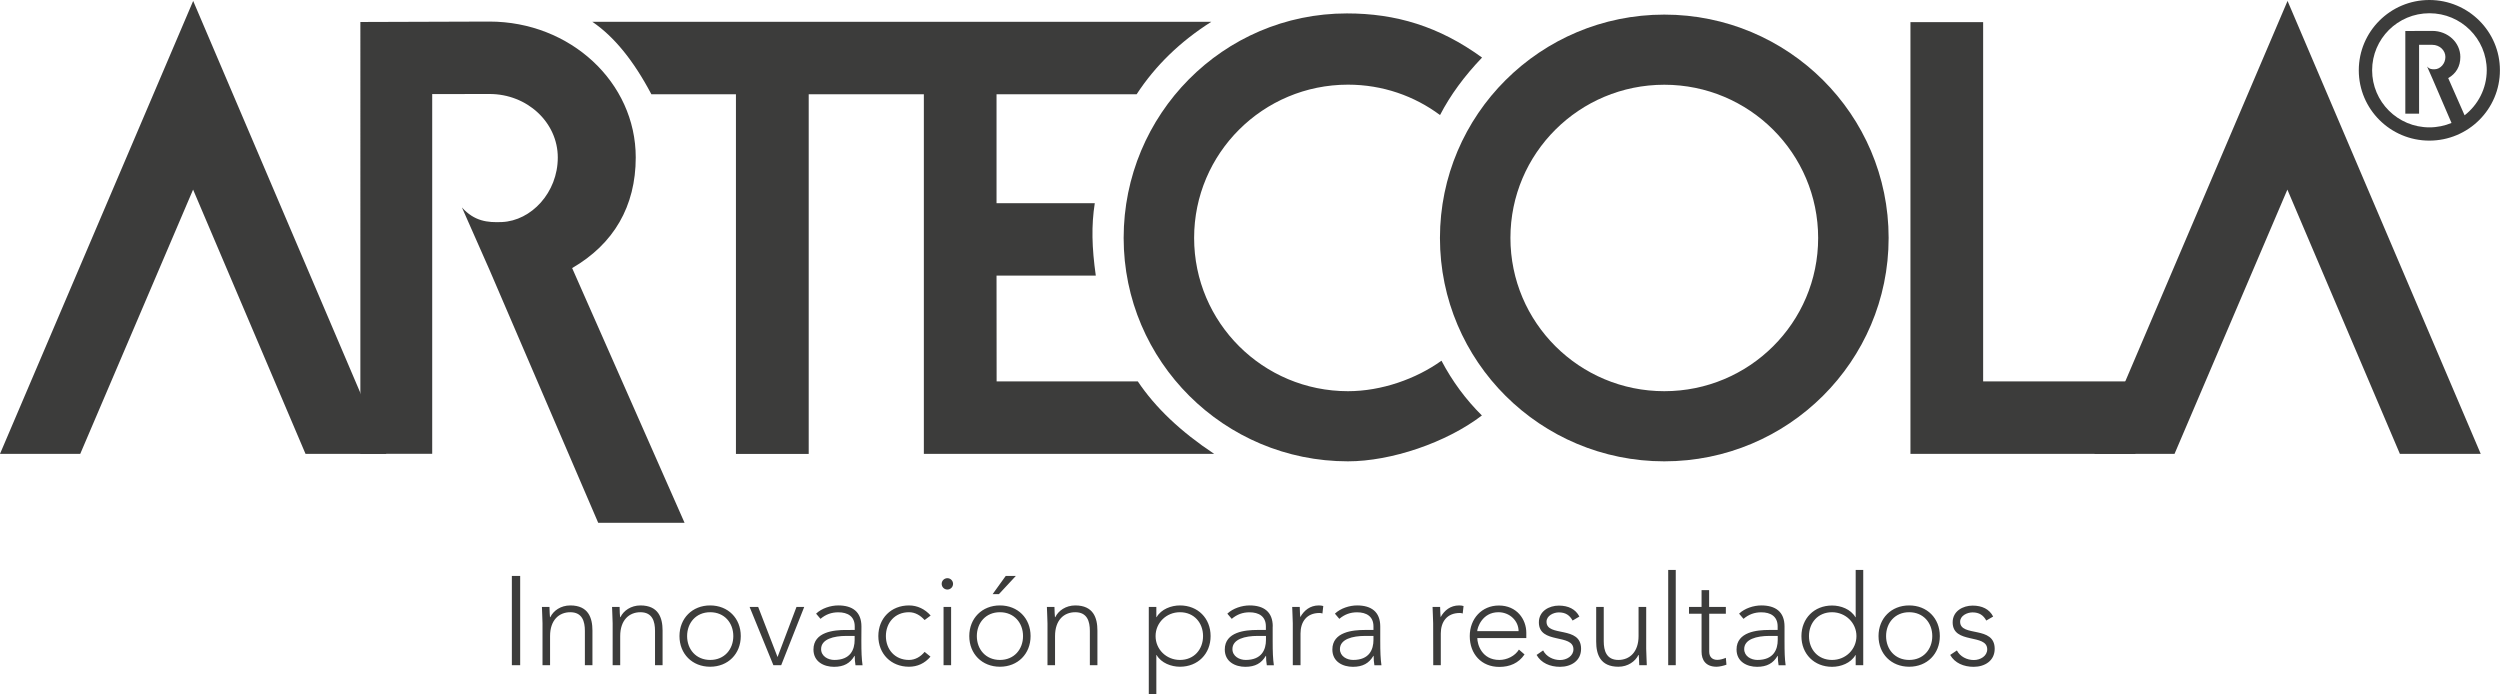 <?xml version="1.0" encoding="utf-8"?>
<!-- Generator: Adobe Illustrator 24.0.1, SVG Export Plug-In . SVG Version: 6.00 Build 0)  -->
<svg version="1.1" id="Capa_1" xmlns="http://www.w3.org/2000/svg" xmlns:xlink="http://www.w3.org/1999/xlink" x="0px" y="0px"
	 viewBox="0 0 294.42 81.73" style="enable-background:new 0 0 294.42 81.73;" xml:space="preserve">
<style type="text/css">
	.st0{fill:#3C3C3B;}
	.st1{fill:#C00D0D;}
	.st2{fill:#FFFFFF;}
	.st3{clip-path:url(#SVGID_2_);}
	.st4{fill:#C5C5C5;}
	.st5{clip-path:url(#SVGID_4_);}
	.st6{fill:#B1B1B0;}
	.st7{clip-path:url(#SVGID_6_);fill:#B1B1B0;}
	.st8{clip-path:url(#SVGID_8_);fill:#B1B1B0;}
</style>
<g>
	<g id="Layer-1_3_">
		<path class="st0" d="M60.28,78.34h0.98V67.83h-0.98V78.34z M63.89,78.34h0.89v-3.43c0-1.89,1.06-2.81,2.38-2.81
			c1.41,0,1.72,1.08,1.72,2.2v4.04h0.89v-4.08c0-1.5-0.48-2.96-2.61-2.96c-1.12,0-1.99,0.62-2.35,1.38h-0.04
			c-0.03-0.13-0.04-0.7-0.06-1.2h-0.89c0,0.35,0.07,1.42,0.07,1.93L63.89,78.34L63.89,78.34z M72.15,78.34h0.89v-3.43
			c0-1.89,1.06-2.81,2.38-2.81c1.41,0,1.72,1.08,1.72,2.2v4.04h0.89v-4.08c0-1.5-0.48-2.96-2.61-2.96c-1.11,0-1.99,0.62-2.35,1.38
			h-0.04c-0.03-0.13-0.05-0.7-0.06-1.2h-0.89c0,0.35,0.07,1.42,0.07,1.93L72.15,78.34L72.15,78.34z M80.02,74.91
			c0,2.09,1.5,3.61,3.61,3.61c2.11,0,3.61-1.52,3.61-3.61c0-2.1-1.5-3.61-3.61-3.61C81.53,71.3,80.02,72.82,80.02,74.91
			 M80.92,74.91c0-1.55,1.04-2.81,2.72-2.81s2.72,1.26,2.72,2.81c0,1.55-1.04,2.81-2.72,2.81S80.92,76.46,80.92,74.91 M91.08,78.34
			H92l2.71-6.86H93.8l-2.23,5.9l-2.28-5.9h-1.01L91.08,78.34z M101.45,73.78c0-1.74-1.07-2.48-2.73-2.48
			c-0.89,0-1.96,0.34-2.61,0.97l0.52,0.61c0.61-0.52,1.29-0.77,2.1-0.77c1.1,0,1.93,0.48,1.93,1.66v0.42H99.6
			c-1.35,0-3.8,0.21-3.8,2.3c0,1.46,1.25,2.04,2.42,2.04c1.16,0,1.9-0.42,2.41-1.29h0.03c0,0.38,0.03,0.77,0.09,1.11h0.83
			c-0.11-0.79-0.14-1.55-0.14-2.88L101.45,73.78L101.45,73.78z M100.65,74.9v0.46c0,1.14-0.49,2.36-2.39,2.36
			c-0.74,0-1.56-0.43-1.56-1.28c0-1.17,1.48-1.55,2.97-1.55H100.65z M108.89,76.77c-0.46,0.56-1.1,0.95-1.84,0.95
			c-1.68,0-2.72-1.26-2.72-2.81c0-1.55,1.04-2.81,2.72-2.81c0.71,0,1.32,0.35,1.84,0.92l0.71-0.53c-0.67-0.76-1.56-1.19-2.55-1.19
			c-2.11,0-3.61,1.52-3.61,3.61c0,2.09,1.5,3.61,3.61,3.61c0.98,0,1.86-0.39,2.53-1.19L108.89,76.77L108.89,76.77z M111.12,78.34
			h0.89v-6.86h-0.89V78.34z M110.9,68.76c0,0.37,0.3,0.67,0.67,0.67c0.37,0,0.67-0.3,0.67-0.67c0-0.37-0.3-0.67-0.67-0.67
			C111.19,68.1,110.9,68.39,110.9,68.76 M114.15,74.91c0,2.09,1.5,3.61,3.61,3.61c2.11,0,3.61-1.52,3.61-3.61
			c0-2.1-1.5-3.61-3.61-3.61C115.65,71.3,114.15,72.82,114.15,74.91 M115.04,74.91c0-1.55,1.04-2.81,2.72-2.81
			c1.68,0,2.72,1.26,2.72,2.81c0,1.55-1.04,2.81-2.72,2.81C116.08,77.72,115.04,76.46,115.04,74.91 M116.9,69.97h0.74l1.99-2.14
			h-1.19L116.9,69.97z M123.36,78.34h0.89v-3.43c0-1.89,1.05-2.81,2.38-2.81c1.41,0,1.72,1.08,1.72,2.2v4.04h0.89v-4.08
			c0-1.5-0.48-2.96-2.61-2.96c-1.11,0-1.99,0.62-2.35,1.38h-0.04c-0.03-0.13-0.04-0.7-0.06-1.2h-0.89c0,0.35,0.07,1.42,0.07,1.93
			L123.36,78.34L123.36,78.34z M135.29,81.73h0.89v-4.59h0.03c0.55,0.95,1.73,1.38,2.75,1.38c2.11,0,3.61-1.52,3.61-3.61
			c0-2.1-1.5-3.61-3.61-3.61c-1.02,0-2.2,0.43-2.75,1.38h-0.03v-1.2h-0.89V81.73z M136.09,74.91c0-1.55,1.25-2.81,2.87-2.81
			c1.68,0,2.72,1.26,2.72,2.81c0,1.55-1.04,2.81-2.72,2.81C137.34,77.72,136.09,76.46,136.09,74.91 M149.89,73.78
			c0-1.74-1.07-2.48-2.73-2.48c-0.89,0-1.96,0.34-2.62,0.97l0.52,0.61c0.61-0.52,1.29-0.77,2.09-0.77c1.1,0,1.93,0.48,1.93,1.66
			v0.42h-1.04c-1.35,0-3.8,0.21-3.8,2.3c0,1.46,1.25,2.04,2.42,2.04c1.16,0,1.9-0.42,2.41-1.29h0.03c0,0.38,0.03,0.77,0.09,1.11
			h0.83c-0.11-0.79-0.14-1.55-0.14-2.88V73.78L149.89,73.78z M149.09,74.9v0.46c0,1.14-0.49,2.36-2.39,2.36
			c-0.74,0-1.56-0.43-1.56-1.28c0-1.17,1.48-1.55,2.97-1.55H149.09L149.09,74.9z M152.27,78.34h0.89V74.6c0-1.34,0.7-2.41,2.24-2.41
			c0.09,0,0.21,0.01,0.34,0.06l0.1-0.88c-0.18-0.05-0.34-0.07-0.52-0.07c-1.03,0-1.74,0.58-2.19,1.38c-0.03-0.13-0.04-0.7-0.06-1.2
			h-0.89c0,0.35,0.07,1.42,0.07,1.93V78.34z M162.55,73.78c0-1.74-1.07-2.48-2.73-2.48c-0.89,0-1.96,0.34-2.61,0.97l0.52,0.61
			c0.61-0.52,1.29-0.77,2.09-0.77c1.1,0,1.93,0.48,1.93,1.66v0.42h-1.04c-1.35,0-3.8,0.21-3.8,2.3c0,1.46,1.25,2.04,2.42,2.04
			c1.16,0,1.9-0.42,2.41-1.29h0.03c0,0.38,0.03,0.77,0.09,1.11h0.83c-0.11-0.79-0.14-1.55-0.14-2.88V73.78L162.55,73.78z
			 M161.75,74.9v0.46c0,1.14-0.49,2.36-2.39,2.36c-0.75,0-1.56-0.43-1.56-1.28c0-1.17,1.48-1.55,2.97-1.55H161.75L161.75,74.9z
			 M168.79,78.34h0.89V74.6c0-1.34,0.7-2.41,2.24-2.41c0.09,0,0.21,0.01,0.34,0.06l0.1-0.88c-0.18-0.05-0.34-0.07-0.52-0.07
			c-1.02,0-1.74,0.58-2.18,1.38c-0.03-0.13-0.04-0.7-0.06-1.2h-0.89c0,0.35,0.07,1.42,0.07,1.93L168.79,78.34L168.79,78.34z
			 M178.88,76.5c-0.45,0.75-1.4,1.22-2.3,1.22c-2.08,0-2.6-1.84-2.6-2.58h5.77v-0.62c0-1.59-1.12-3.21-3.23-3.21
			c-2.01,0-3.43,1.55-3.43,3.6c0,2.12,1.38,3.63,3.48,3.63c1.22,0,2.27-0.43,2.97-1.47L178.88,76.5L178.88,76.5z M173.97,74.33
			c0-0.35,0.55-2.23,2.5-2.23c1.32,0,2.37,1.01,2.37,2.23H173.97z M180.96,77.13c0.53,0.95,1.59,1.4,2.76,1.4
			c1.31,0,2.48-0.71,2.48-2.12c0-2.78-4.07-1.34-4.07-3.19c0-0.71,0.82-1.1,1.45-1.1c0.8,0,1.28,0.34,1.62,0.96l0.8-0.47
			c-0.45-0.88-1.31-1.29-2.42-1.29c-1.13,0-2.35,0.64-2.35,1.97c0,2.62,4.07,1.29,4.07,3.18c0,0.79-0.8,1.26-1.58,1.26
			c-0.8,0-1.62-0.4-1.99-1.13L180.96,77.13L180.96,77.13z M193.86,71.48h-0.89v3.43c0,1.88-1.06,2.81-2.37,2.81
			c-1.41,0-1.73-1.08-1.73-2.2v-4.04h-0.89v4.08c0,1.5,0.48,2.96,2.62,2.96c1.11,0,1.99-0.63,2.35-1.38h0.04
			c0.03,0.13,0.04,0.7,0.06,1.2h0.89c0-0.35-0.07-1.43-0.07-1.93V71.48z M196.46,78.34h0.89V67.12h-0.89V78.34z M203.24,71.48h-1.96
			v-1.98h-0.89v1.98h-1.48v0.8h1.48v4.47c0,0.98,0.49,1.77,1.77,1.77c0.34,0,0.83-0.12,1.16-0.24l-0.07-0.81
			c-0.31,0.13-0.67,0.24-1.01,0.24c-0.6,0-0.95-0.36-0.95-0.96v-4.47h1.96V71.48z M210.16,73.78c0-1.74-1.07-2.48-2.74-2.48
			c-0.89,0-1.96,0.34-2.61,0.97l0.52,0.61c0.61-0.52,1.29-0.77,2.09-0.77c1.1,0,1.93,0.48,1.93,1.66v0.42h-1.04
			c-1.35,0-3.8,0.21-3.8,2.3c0,1.46,1.25,2.04,2.42,2.04c1.16,0,1.9-0.42,2.41-1.29h0.03c0,0.38,0.03,0.77,0.09,1.11h0.83
			c-0.11-0.79-0.13-1.55-0.13-2.88L210.16,73.78L210.16,73.78z M209.36,74.9v0.46c0,1.14-0.49,2.36-2.39,2.36
			c-0.75,0-1.56-0.43-1.56-1.28c0-1.17,1.48-1.55,2.97-1.55H209.36L209.36,74.9z M218.54,78.34h0.89V67.12h-0.89v5.57h-0.03
			c-0.55-0.95-1.72-1.38-2.75-1.38c-2.11,0-3.61,1.52-3.61,3.61c0,2.09,1.5,3.61,3.61,3.61c1.03,0,2.2-0.43,2.75-1.38h0.03V78.34z
			 M218.63,74.91c0,1.55-1.25,2.81-2.87,2.81c-1.68,0-2.72-1.26-2.72-2.81s1.04-2.81,2.72-2.81
			C217.38,72.11,218.63,73.37,218.63,74.91 M221.23,74.91c0,2.09,1.5,3.61,3.61,3.61c2.11,0,3.61-1.52,3.61-3.61
			c0-2.1-1.5-3.61-3.61-3.61C222.73,71.3,221.23,72.82,221.23,74.91 M222.12,74.91c0-1.55,1.04-2.81,2.72-2.81
			c1.68,0,2.72,1.26,2.72,2.81s-1.04,2.81-2.72,2.81C223.16,77.72,222.12,76.46,222.12,74.91 M229.67,77.13
			c0.53,0.95,1.59,1.4,2.76,1.4c1.31,0,2.48-0.71,2.48-2.12c0-2.78-4.07-1.34-4.07-3.19c0-0.71,0.82-1.1,1.46-1.1
			c0.8,0,1.28,0.34,1.62,0.96l0.81-0.47c-0.45-0.88-1.31-1.29-2.42-1.29c-1.13,0-2.35,0.64-2.35,1.97c0,2.62,4.07,1.29,4.07,3.18
			c0,0.79-0.8,1.26-1.58,1.26c-0.8,0-1.62-0.4-1.99-1.13L229.67,77.13L229.67,77.13z"/>
		<path class="st0" d="M196,1.72c-14.59,0-26.42,11.78-26.42,26.31S181.41,54.33,196,54.33c14.59,0,26.42-11.78,26.42-26.31
			S210.59,1.72,196,1.72 M196,46.07c-10.01,0-18.12-8.08-18.12-18.05S185.99,9.98,196,9.98c10.01,0,18.12,8.08,18.12,18.05
			S206.01,46.07,196,46.07"/>
		<path class="st0" d="M132.33,28.02c0-14.53,11.7-26.44,26.29-26.44c5.78,0,10.87,1.53,15.92,5.2c-2.09,2.18-3.74,4.43-4.95,6.77
			c-3.02-2.25-6.77-3.58-10.84-3.58c-10.01,0-18.12,8.08-18.12,18.05c0,9.97,8.11,18.05,18.12,18.05c3.95,0,8.03-1.45,11.01-3.59
			c1.28,2.43,2.87,4.58,4.76,6.45c-4.19,3.2-10.68,5.4-15.78,5.4C144.16,54.33,132.33,42.55,132.33,28.02"/>
		<path class="st0" d="M117.37,44.92H134c2.06,3.08,5.05,5.92,8.99,8.53H108.8V11.1H95.24v42.36h-8.57V11.1h-9.96
			c-2.09-3.97-4.41-6.81-6.95-8.53h72.89c-3.66,2.32-6.59,5.16-8.79,8.53h-16.5v12.83h11.57c-0.41,2.63-0.35,5.2,0.12,8.53h-11.69
			L117.37,44.92L117.37,44.92z"/>
		<path class="st0" d="M224.98,2.61h8.57v42.31h17.58l0.36,8.53h-26.5V2.61z"/>
		<path class="st0" d="M22.75,0.11L45.5,53.45h-9.52L22.74,22.33L9.45,53.45H0L22.75,0.11L22.75,0.11z"/>
		<path class="st0" d="M269.4,0.11l22.75,53.34h-9.52l-13.25-31.12l-13.29,31.12h-9.44L269.4,0.11L269.4,0.11z"/>
		<path class="st0" d="M67.38,31.57l13.24,30H70.45L57.66,31.81l-3.26-7.38c1.47,1.64,3.02,1.79,4.71,1.72
			c3.46-0.15,6.58-3.47,6.58-7.6c0-4.13-3.6-7.48-8.03-7.48l-6.76,0.01v42.36h-8.46V2.59c0,0,14.93-0.05,15.19-0.05
			c9.53,0,17.24,7.15,17.24,16C74.87,24.3,72.27,28.74,67.38,31.57"/>
		<path class="st0" d="M286.1,0c-4.59,0-8.31,3.71-8.31,8.28c0,4.57,3.72,8.28,8.31,8.28c4.59,0,8.31-3.71,8.31-8.28
			C294.42,3.71,290.69,0,286.1,0 M290.25,13.58l-1.93-4.38c0.94-0.54,1.43-1.39,1.43-2.49c0-1.7-1.47-3.07-3.3-3.07
			c-0.05,0-3.18,0.01-3.18,0.01v9.74h1.62V5.28h1.56c0.85,0,1.54,0.64,1.54,1.43s-0.6,1.43-1.26,1.45c-0.32,0.01-0.62-0.01-0.9-0.33
			l0.63,1.42l2.25,5.23c-0.8,0.33-1.68,0.52-2.6,0.52c-3.73,0-6.75-3.01-6.75-6.72c0-3.71,3.02-6.72,6.75-6.72
			c3.73,0,6.75,3.01,6.75,6.72C292.85,10.44,291.83,12.35,290.25,13.58"/>
	</g>
</g>
</svg>
